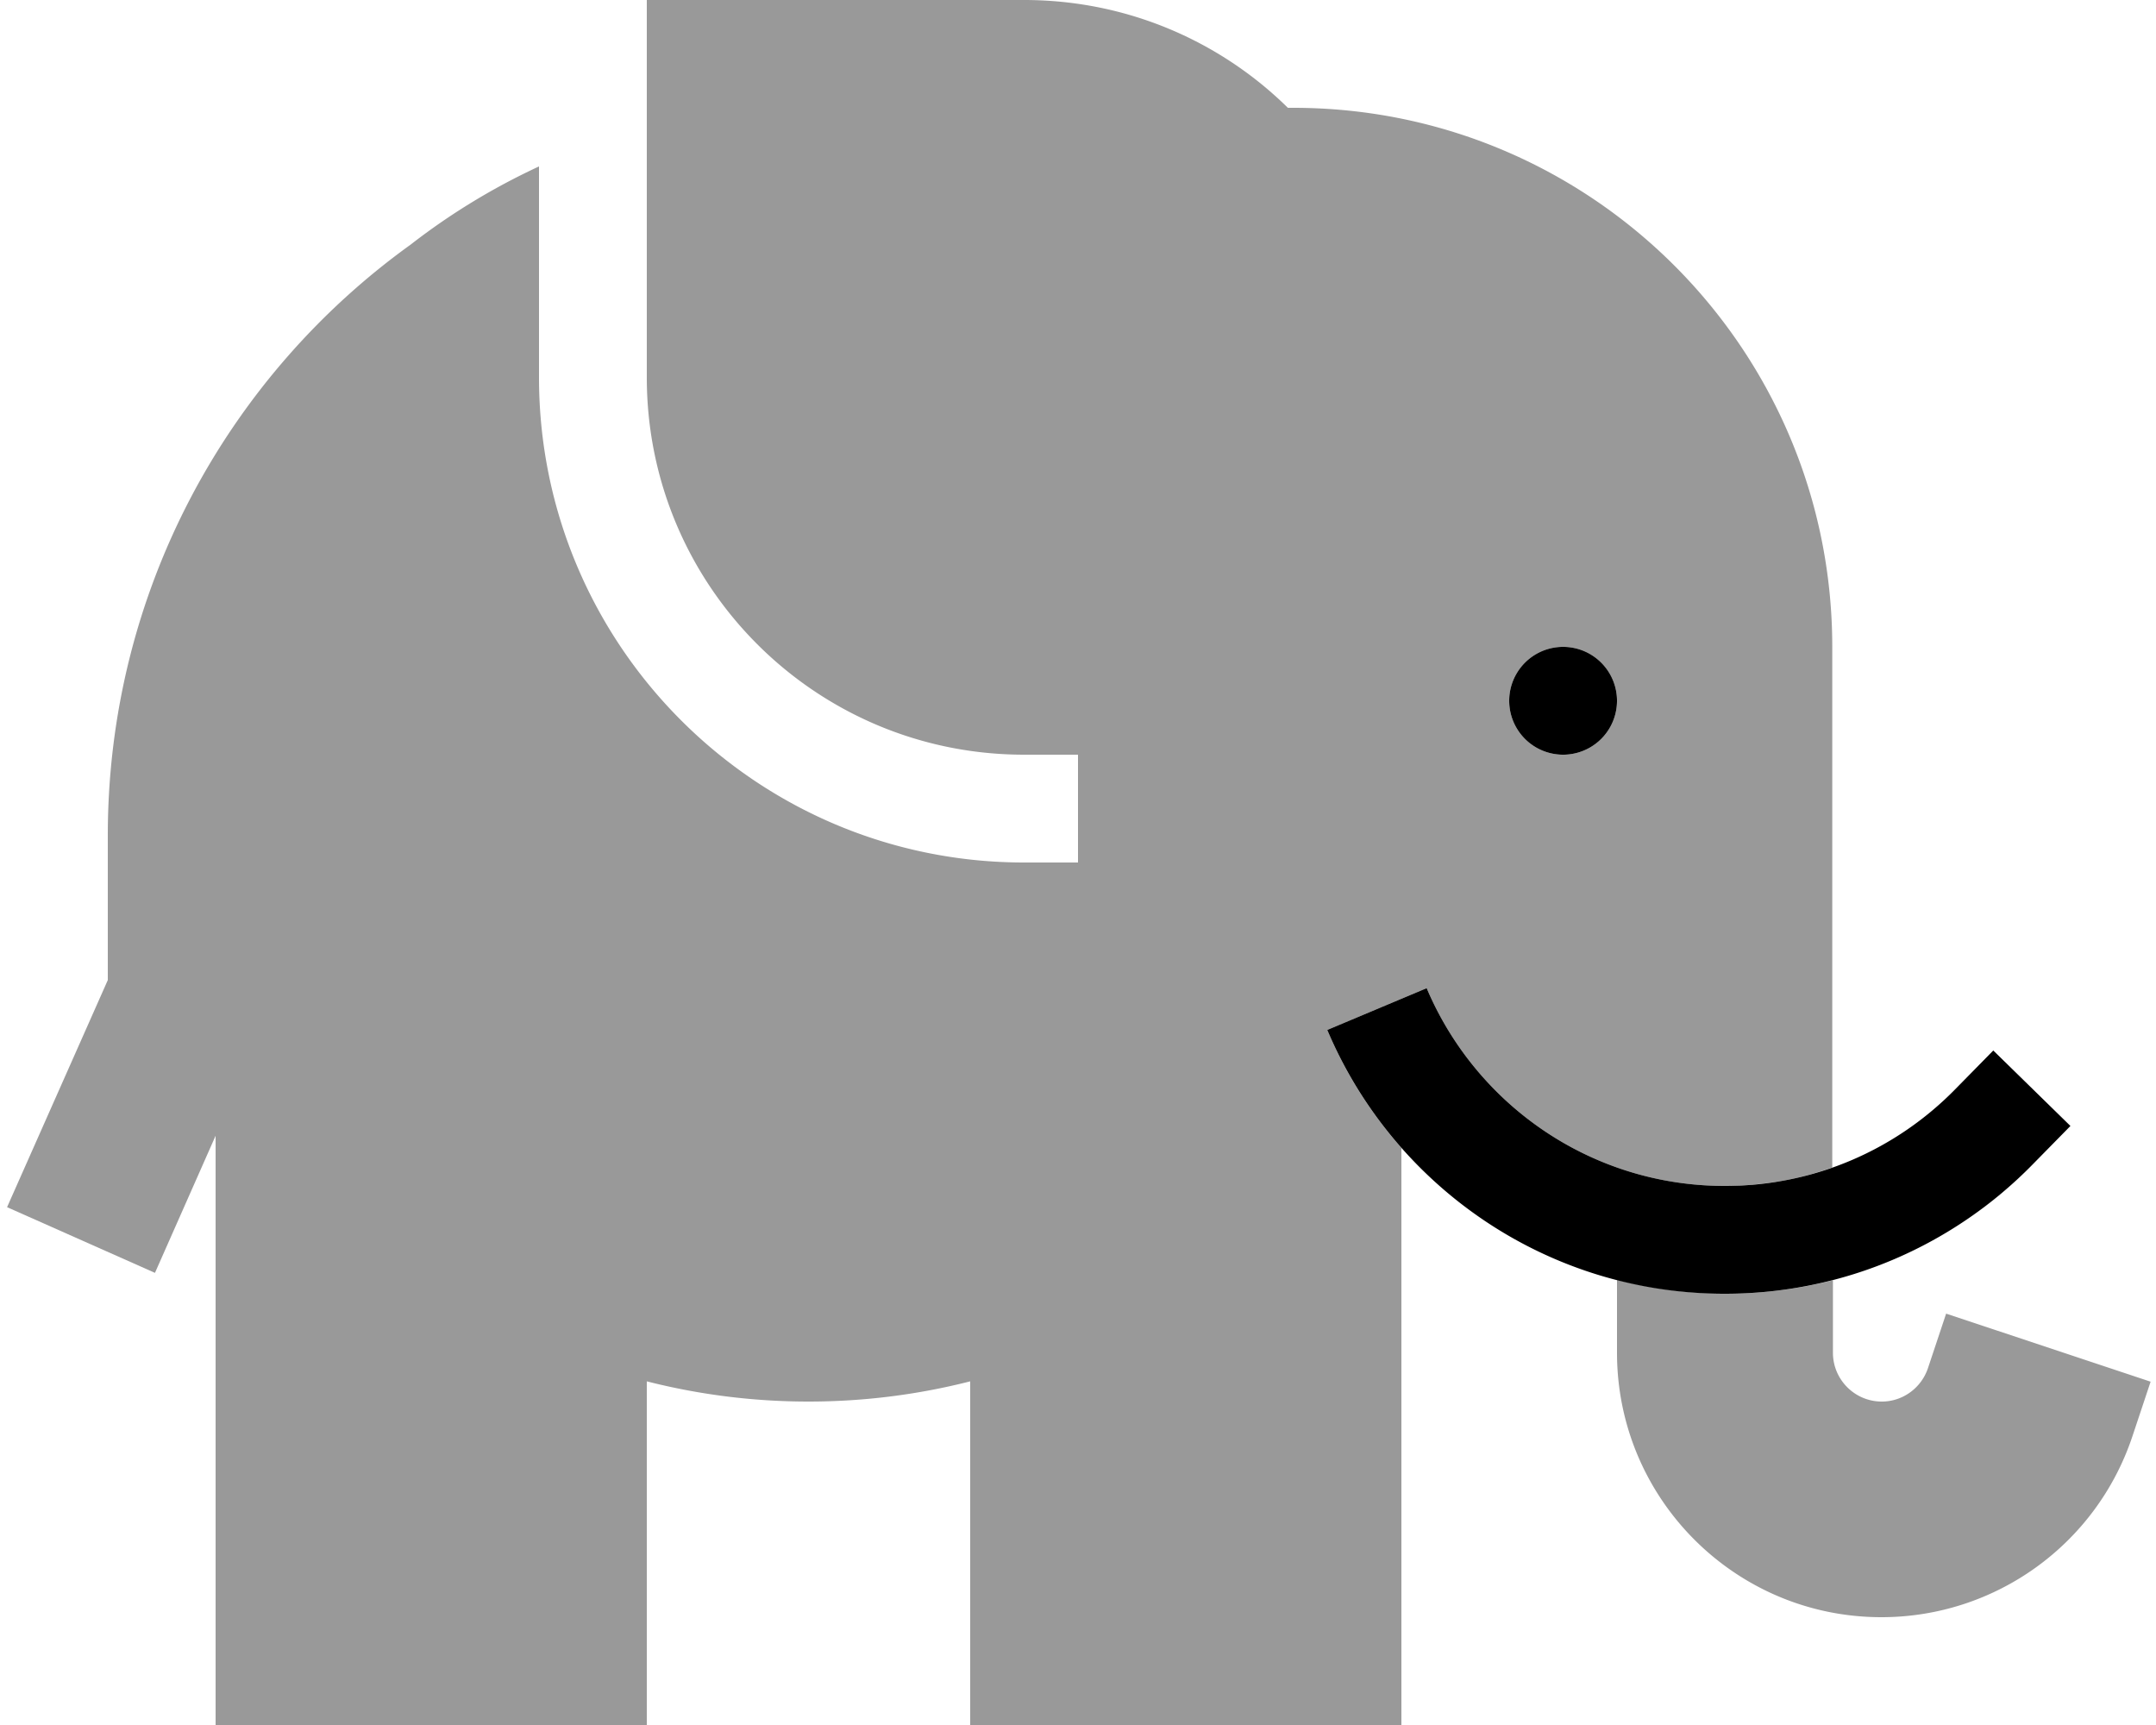 <svg xmlns="http://www.w3.org/2000/svg" viewBox="0 0 640 512"><!--! Font Awesome Pro 6.6.0 by @fontawesome - https://fontawesome.com License - https://fontawesome.com/license (Commercial License) Copyright 2024 Fonticons, Inc. --><path class="fa-secondary" style="fill:inherit;opacity:.4;" d="M2.1 358.3l43.9 19.5L64 337.1 64 512l128 0 0-102c15.3 3.9 31.4 6 48 6s32.7-2.1 48-6l0 102 128 0 0-171.3c-9.1-10.3-16.6-22.1-22-35c9.8-4.1 19.7-8.3 29.5-12.4C438.1 327.8 472.2 352 512 352c1.4 0 2.8 0 4.2-.1s2.8-.1 4.1-.3c2.7-.2 5.5-.6 8.1-1c5.3-.9 10.5-2.3 15.5-4.1l0-10.5 0-144c0-88.4-71.6-160-160-160l-1.6 0C362.2 12.2 334.5 0 304 0L192 0l0 38 0 74c0 61.9 50.1 112 112 112l16 0 0 32-16 0c-79.5 0-144-64.5-144-144l0-62.6c-13.6 6.3-26.4 14.1-38.1 23.2C67.4 111.8 32 175.8 32 248l0 42.9L2.1 358.3zM480 208a16 16 0 1 1 -32 0 16 16 0 1 1 32 0zm0 172l0 21.5c0 43.3 35.1 78.5 78.5 78.5c33.8 0 63.8-21.6 74.5-53.7l5.4-16.2-60.7-20.2-5.4 16.2c-2 5.9-7.5 9.9-13.7 9.9c-8 0-14.5-6.5-14.5-14.5l0-21.5c-10.2 2.6-21 4-32 4c-1.4 0-2.8 0-4.1-.1s-2.7-.1-4.1-.2c-2.7-.2-5.4-.4-8.1-.8c-5.3-.7-10.6-1.7-15.7-3zm105.1-18.9c3.3-2.3 6.5-4.7 9.5-7.3c1.5-1.3 3-2.6 4.5-4c.7-.7 1.5-1.4 2.2-2.1c.7-.7 1.4-1.4 2.1-2.1c-5.6 5.7-11.7 10.9-18.3 15.5z"/><path class="fa-primary" style="fill:inherit;opacity:1;" d="M464 224a16 16 0 1 0 0-32 16 16 0 1 0 0 32zm48 128c-39.8 0-73.9-24.2-88.5-58.7L394 305.7c19.4 46 64.9 78.3 118 78.3c35.8 0 68.2-14.7 91.4-38.4l11.2-11.4-22.9-22.4-11.2 11.4C563.1 341 538.9 352 512 352z"/></svg>